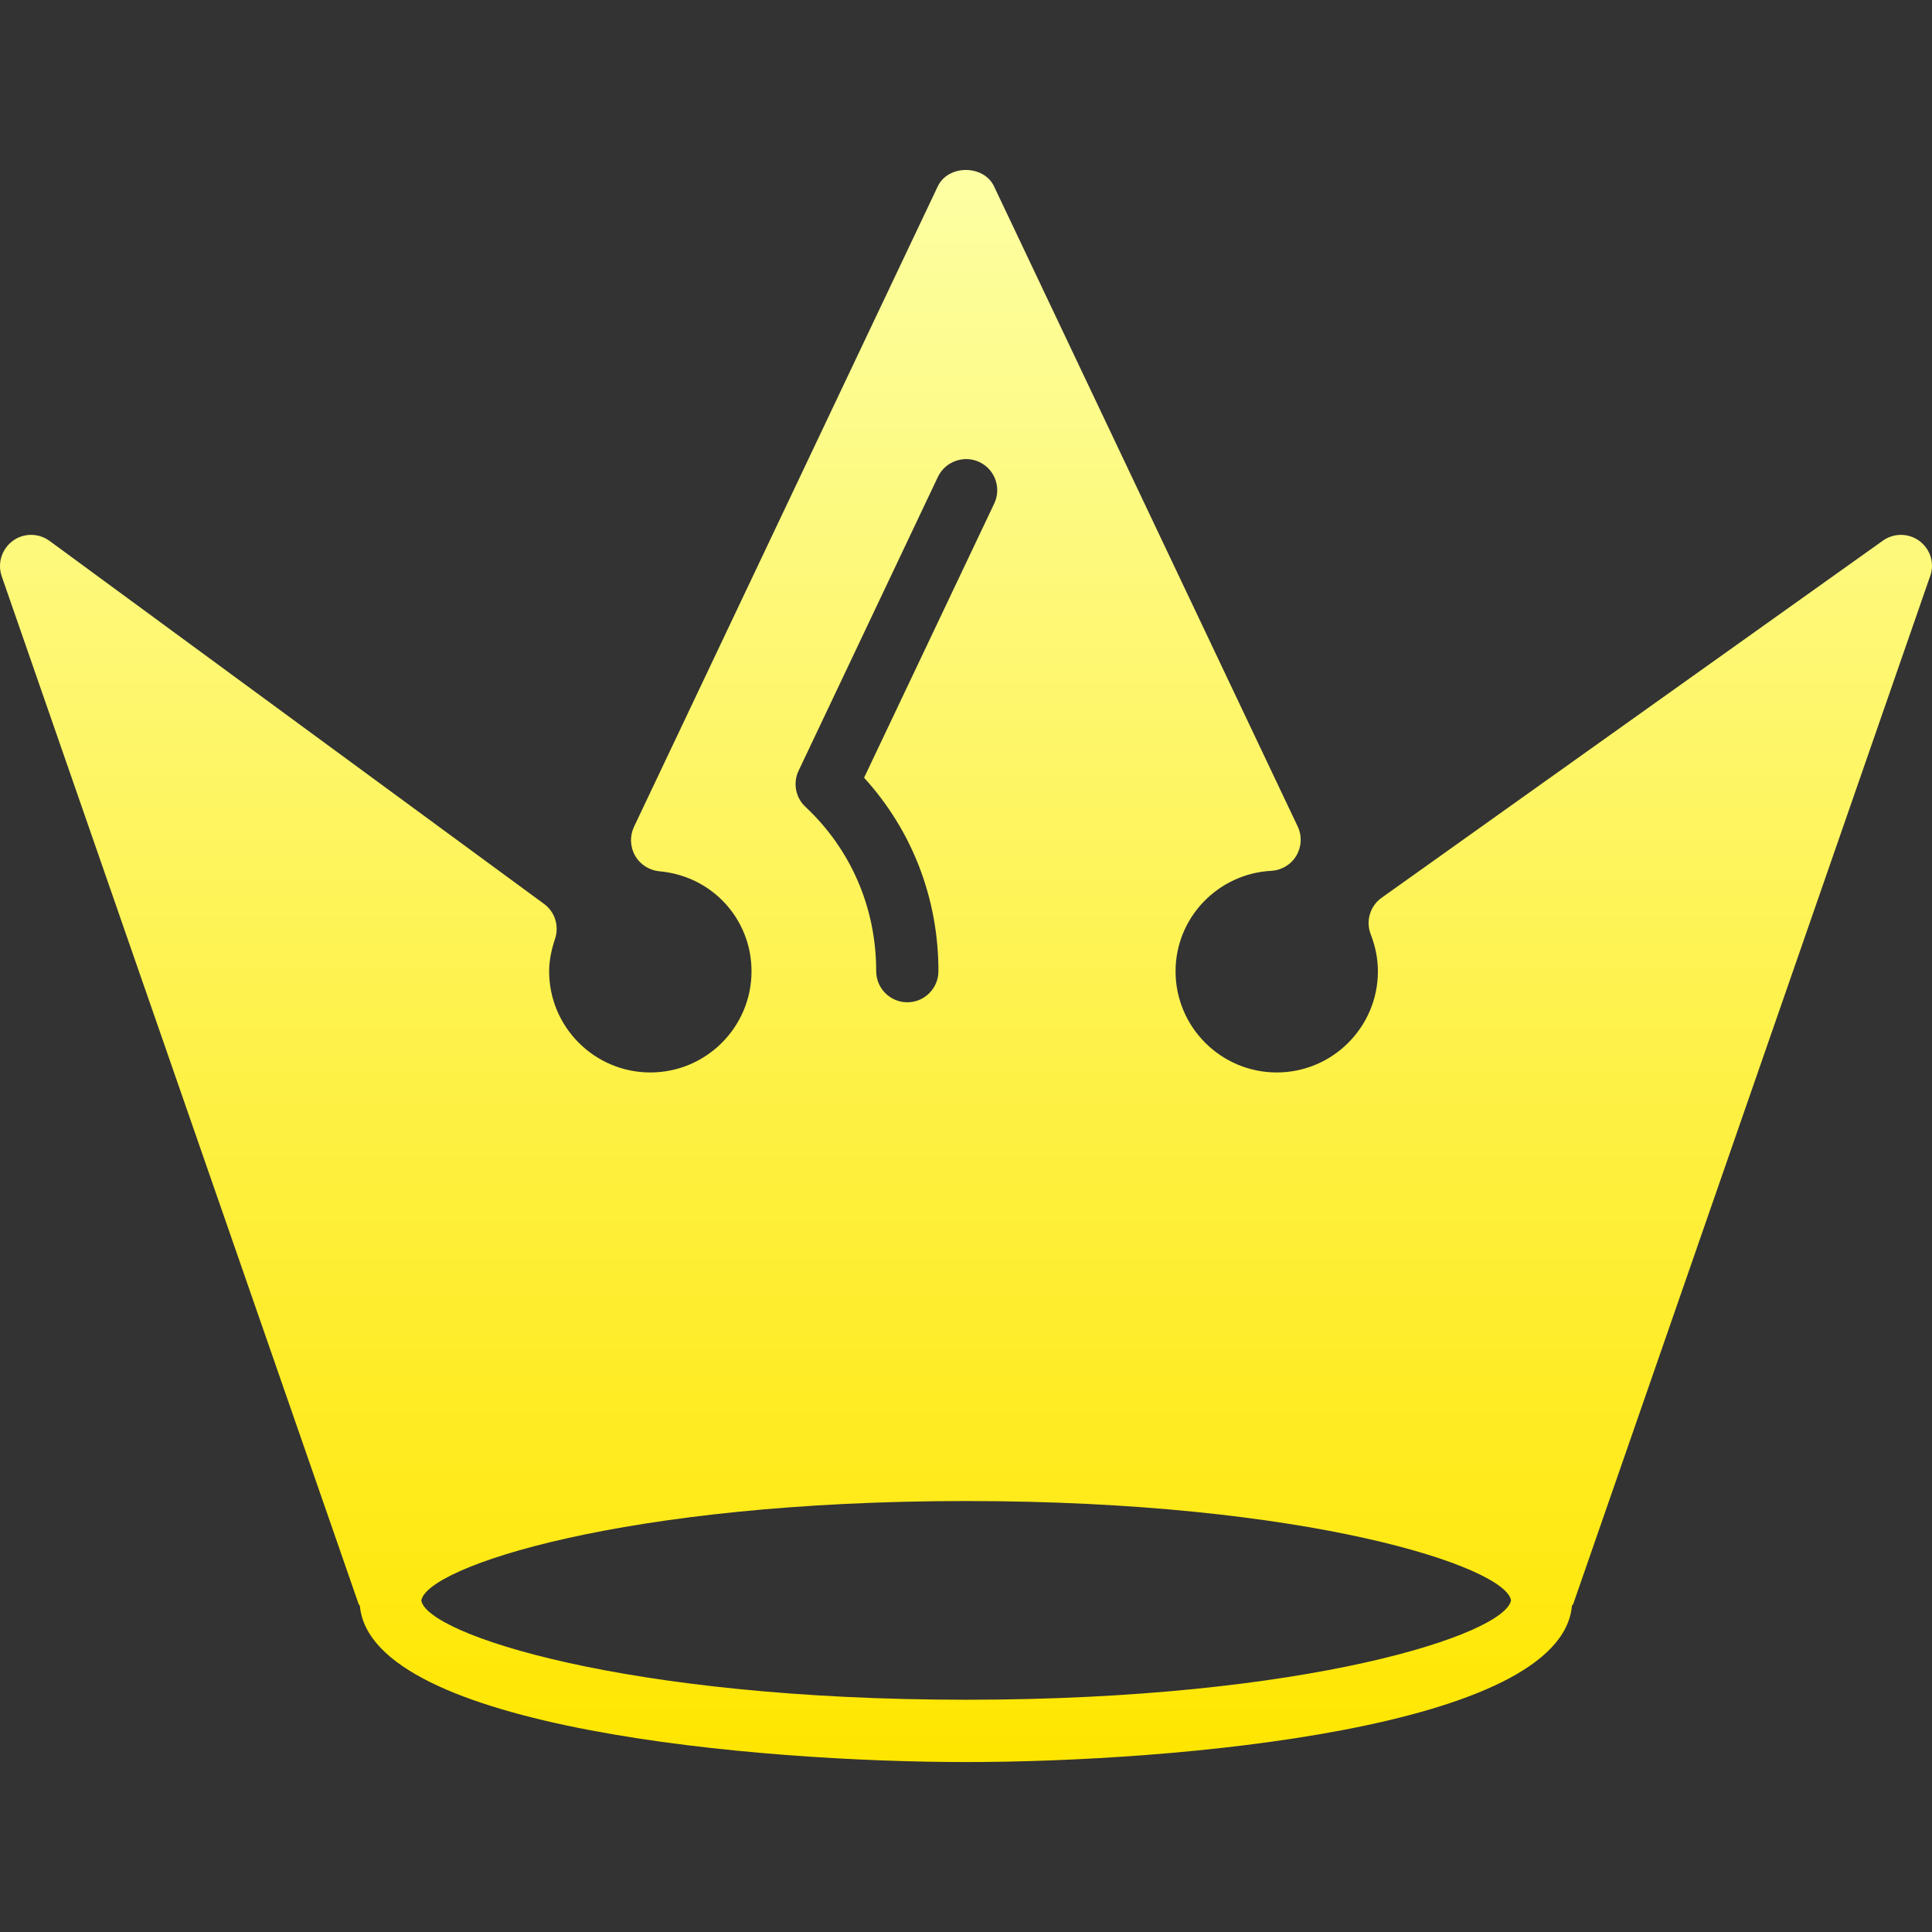 <svg width="60" height="60" viewBox="0 0 60 60" fill="none" xmlns="http://www.w3.org/2000/svg">
<rect x="0" y="0" width="60" height="60" fill="#333333" stroke="none"/>
<g clip-path="url(#clip0_39_470)">
<path d="M59.615 16.804C59.277 16.551 58.816 16.547 58.474 16.791L42.911 27.879C42.547 28.137 42.409 28.604 42.569 29.016C42.718 29.399 42.792 29.784 42.792 30.164C42.792 31.898 41.383 33.306 39.65 33.306C37.918 33.306 36.508 31.897 36.508 30.164C36.508 28.506 37.815 27.135 39.48 27.044C39.801 27.026 40.094 26.851 40.258 26.576C40.423 26.297 40.44 25.959 40.3 25.665L30.871 5.788C30.55 5.109 29.444 5.109 29.123 5.788L19.688 25.68C19.555 25.965 19.566 26.299 19.725 26.576C19.882 26.852 20.164 27.028 20.479 27.059C22.111 27.202 23.339 28.54 23.339 30.164C23.339 31.898 21.929 33.306 20.197 33.306C18.464 33.306 17.054 31.897 17.054 30.164C17.054 29.856 17.114 29.526 17.237 29.157C17.371 28.757 17.234 28.316 16.894 28.07L1.539 16.798C1.197 16.549 0.731 16.547 0.393 16.8C0.053 17.054 -0.085 17.495 0.053 17.896L11.139 49.819C11.147 49.84 11.168 49.849 11.176 49.866C11.516 53.692 23.569 54.722 29.999 54.722C36.426 54.722 48.482 53.696 48.818 49.866C48.826 49.847 48.849 49.834 48.856 49.819L59.941 17.896C60.089 17.497 59.95 17.058 59.615 16.804ZM24.799 23.94L29.128 14.809C29.36 14.325 29.945 14.124 30.416 14.349C30.9 14.579 31.105 15.155 30.877 15.637L26.835 24.153C28.328 25.793 29.144 27.9 29.144 30.16C29.144 30.692 28.711 31.127 28.177 31.127C27.643 31.127 27.211 30.692 27.211 30.16C27.211 28.192 26.429 26.382 25.01 25.053C24.709 24.773 24.62 24.319 24.799 23.94ZM30.006 52.787C19.402 52.787 13.264 50.75 13.084 49.707C13.252 48.661 19.38 46.616 30.006 46.616C40.634 46.616 46.758 48.661 46.926 49.699C46.747 50.75 40.609 52.787 30.006 52.787Z" fill="url(#paint0_linear_39_470)"/>
</g>
<defs>
<linearGradient id="paint0_linear_39_470" x1="30" y1="5.278" x2="30" y2="54.722" gradientUnits="userSpaceOnUse">
<stop stop-color="#FDFFA3"/>
<stop offset="1" stop-color="#FFE600"/>
</linearGradient>
<clipPath id="clip0_39_470">
<rect width="60" height="60" fill="white"/>
</clipPath>
</defs>
</svg>
